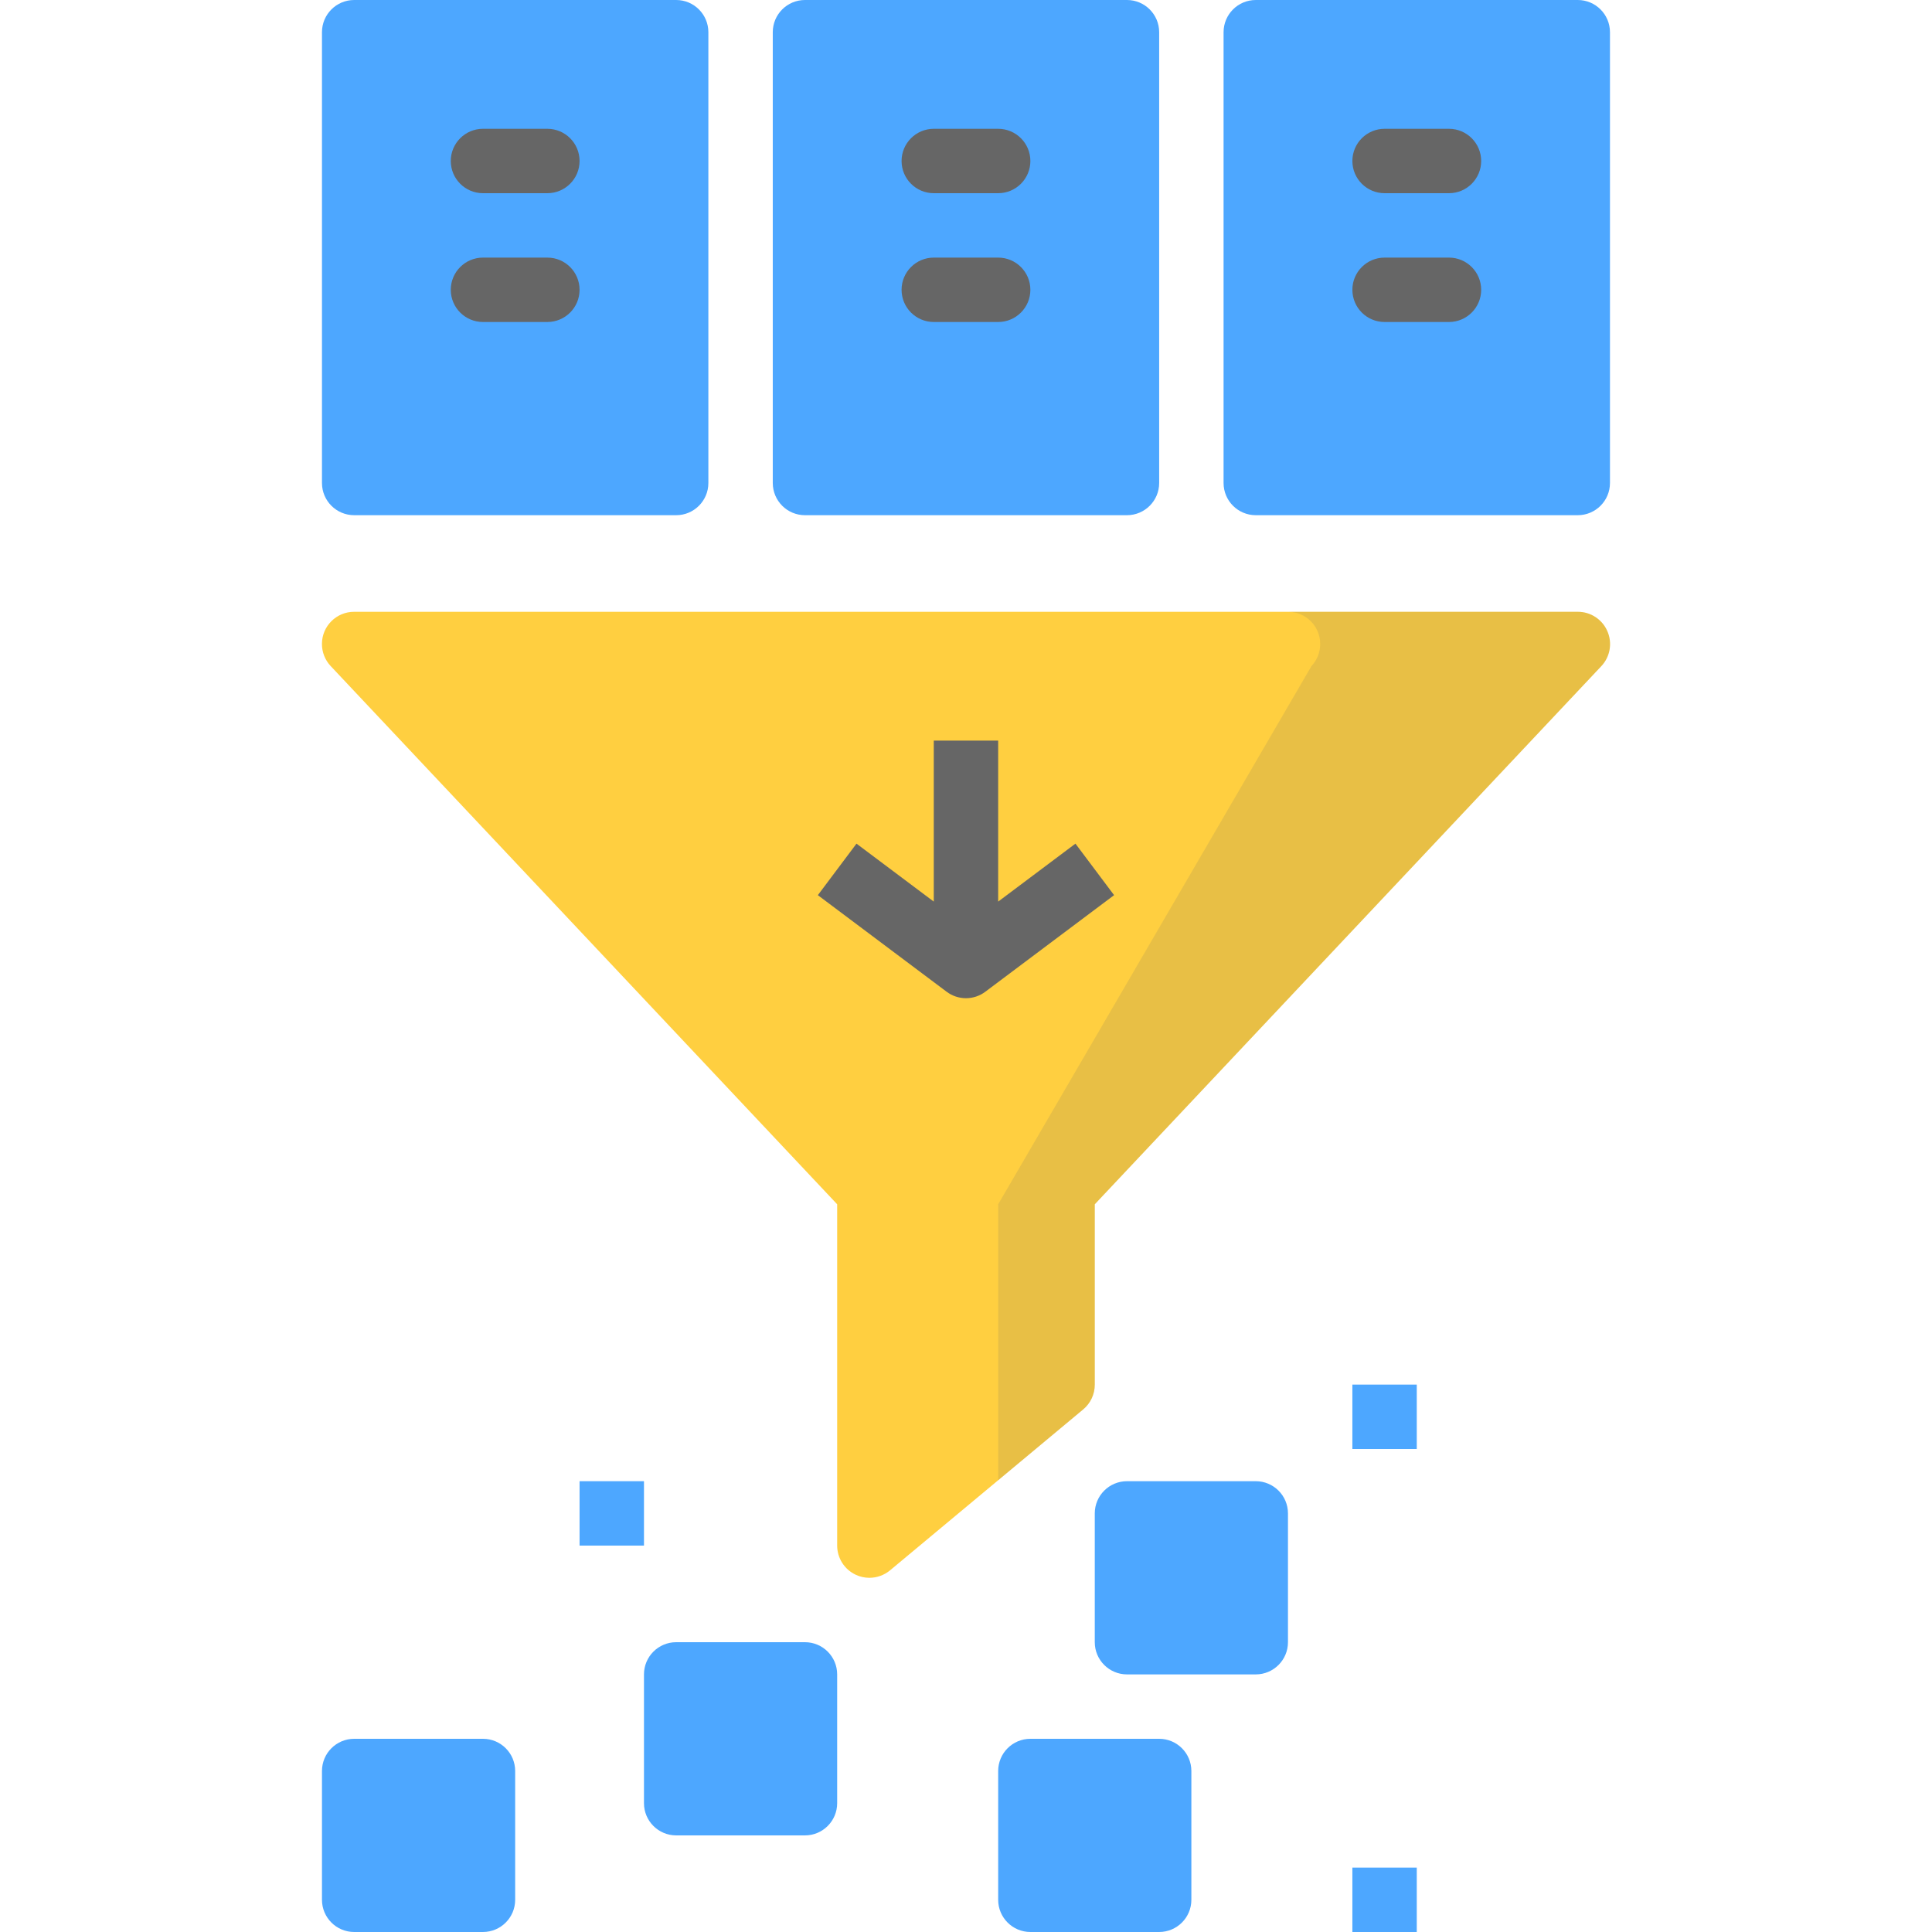 <?xml version="1.0" encoding="iso-8859-1"?>
<!-- Generator: Adobe Illustrator 19.0.0, SVG Export Plug-In . SVG Version: 6.00 Build 0)  -->
<svg version="1.1" id="Capa_1" xmlns="http://www.w3.org/2000/svg" xmlns:xlink="http://www.w3.org/1999/xlink" x="0px" y="0px"
	 viewBox="0 0 512 512" style="enable-background:new 0 0 512 512;" xml:space="preserve">
<g>
	<path style="fill:#4DA7FF;" d="M213.326,0h85.333c4.71,0,8.533,3.823,8.533,8.533V128c0,4.71-3.823,8.533-8.533,8.533h-85.333
		c-4.71,0-8.533-3.823-8.533-8.533V8.533C204.792,3.823,208.615,0,213.326,0z"/>
	<path style="fill:#4DA7FF;" d="M93.859,0h85.333c4.71,0,8.533,3.823,8.533,8.533V128c0,4.71-3.823,8.533-8.533,8.533H93.859
		c-4.71,0-8.533-3.823-8.533-8.533V8.533C85.326,3.823,89.149,0,93.859,0z"/>
	<path style="fill:#4DA7FF;" d="M332.792,0h85.333c4.71,0,8.533,3.823,8.533,8.533V128c0,4.71-3.823,8.533-8.533,8.533h-85.333
		c-4.71,0-8.533-3.823-8.533-8.533V8.533C324.259,3.823,328.082,0,332.792,0z"/>
</g>
<g>
	<path style="fill:#666666;" d="M247.459,34.133h17.067c4.71,0,8.533,3.823,8.533,8.533l0,0c0,4.71-3.823,8.533-8.533,8.533h-17.067
		c-4.71,0-8.533-3.823-8.533-8.533l0,0C238.926,37.956,242.749,34.133,247.459,34.133z"/>
	<path style="fill:#666666;" d="M247.459,68.267h17.067c4.71,0,8.533,3.823,8.533,8.533l0,0c0,4.71-3.823,8.533-8.533,8.533h-17.067
		c-4.71,0-8.533-3.823-8.533-8.533l0,0C238.926,72.09,242.749,68.267,247.459,68.267z"/>
	<path style="fill:#666666;" d="M127.992,34.133h17.067c4.71,0,8.533,3.823,8.533,8.533l0,0c0,4.71-3.823,8.533-8.533,8.533h-17.067
		c-4.71,0-8.533-3.823-8.533-8.533l0,0C119.459,37.956,123.282,34.133,127.992,34.133z"/>
	<path style="fill:#666666;" d="M127.992,68.267h17.067c4.71,0,8.533,3.823,8.533,8.533l0,0c0,4.71-3.823,8.533-8.533,8.533h-17.067
		c-4.71,0-8.533-3.823-8.533-8.533l0,0C119.459,72.09,123.282,68.267,127.992,68.267z"/>
	<path style="fill:#666666;" d="M366.926,34.133h17.067c4.71,0,8.533,3.823,8.533,8.533l0,0c0,4.71-3.823,8.533-8.533,8.533h-17.067
		c-4.71,0-8.533-3.823-8.533-8.533l0,0C358.392,37.956,362.215,34.133,366.926,34.133z"/>
	<path style="fill:#666666;" d="M366.926,68.267h17.067c4.71,0,8.533,3.823,8.533,8.533l0,0c0,4.71-3.823,8.533-8.533,8.533h-17.067
		c-4.71,0-8.533-3.823-8.533-8.533l0,0C358.392,72.09,362.215,68.267,366.926,68.267z"/>
</g>
<path style="fill:#FFCF40;" d="M425.959,167.253c-1.357-3.115-4.437-5.129-7.834-5.12H93.859c-4.71-0.009-8.542,3.806-8.542,8.525
	c0,2.185,0.828,4.275,2.321,5.862l134.221,142.626V409.6c0,3.311,1.92,6.323,4.915,7.723c1.135,0.538,2.372,0.811,3.618,0.811
	c1.997,0,3.934-0.7,5.47-1.971l51.2-42.667c1.946-1.621,3.072-4.028,3.063-6.562v-47.787l134.221-142.592
	C426.71,174.063,427.342,170.394,425.959,167.253z"/>
<path style="fill:#666666;" d="M285.006,223.573l-20.48,15.36v-42.667h-17.067v42.667l-20.48-15.36l-10.24,13.653l34.133,25.6
	c3.038,2.278,7.202,2.278,10.24,0l34.133-25.6L285.006,223.573z"/>
<g>
	<path style="fill:#4DA7FF;" d="M273.059,460.8h34.133c4.71,0,8.533,3.823,8.533,8.533v34.133c0,4.71-3.823,8.533-8.533,8.533
		h-34.133c-4.71,0-8.533-3.823-8.533-8.533v-34.133C264.526,464.623,268.349,460.8,273.059,460.8z"/>
	<path style="fill:#4DA7FF;" d="M298.659,392.533h34.133c4.71,0,8.533,3.823,8.533,8.533V435.2c0,4.71-3.823,8.533-8.533,8.533
		h-34.133c-4.71,0-8.533-3.823-8.533-8.533v-34.133C290.126,396.356,293.949,392.533,298.659,392.533z"/>
	<path style="fill:#4DA7FF;" d="M179.192,435.2h34.133c4.71,0,8.533,3.823,8.533,8.533v34.133c0,4.71-3.823,8.533-8.533,8.533
		h-34.133c-4.71,0-8.533-3.823-8.533-8.533v-34.133C170.659,439.023,174.482,435.2,179.192,435.2z"/>
	<path style="fill:#4DA7FF;" d="M93.859,460.8h34.133c4.71,0,8.533,3.823,8.533,8.533v34.133c0,4.71-3.823,8.533-8.533,8.533H93.859
		c-4.71,0-8.533-3.823-8.533-8.533v-34.133C85.326,464.623,89.149,460.8,93.859,460.8z"/>
	<rect x="358.392" y="366.933" style="fill:#4DA7FF;" width="17.067" height="17.067"/>
	<rect x="358.392" y="494.933" style="fill:#4DA7FF;" width="17.067" height="17.067"/>
	<rect x="153.592" y="392.533" style="fill:#4DA7FF;" width="17.067" height="17.067"/>
</g>
<path style="opacity:0.15;fill:#666666;enable-background:new    ;" d="M425.959,167.253c-1.357-3.115-4.437-5.129-7.834-5.12h-76.8
	c4.71-0.009,8.542,3.806,8.542,8.525c0,2.185-0.828,4.275-2.321,5.862l-83.021,142.626v73.156l22.537-18.773
	c1.954-1.63,3.081-4.053,3.063-6.596v-47.787l134.221-142.592C426.71,174.063,427.342,170.394,425.959,167.253z"/>
<g>
</g>
<g>
</g>
<g>
</g>
<g>
</g>
<g>
</g>
<g>
</g>
<g>
</g>
<g>
</g>
<g>
</g>
<g>
</g>
<g>
</g>
<g>
</g>
<g>
</g>
<g>
</g>
<g>
</g>
</svg>
